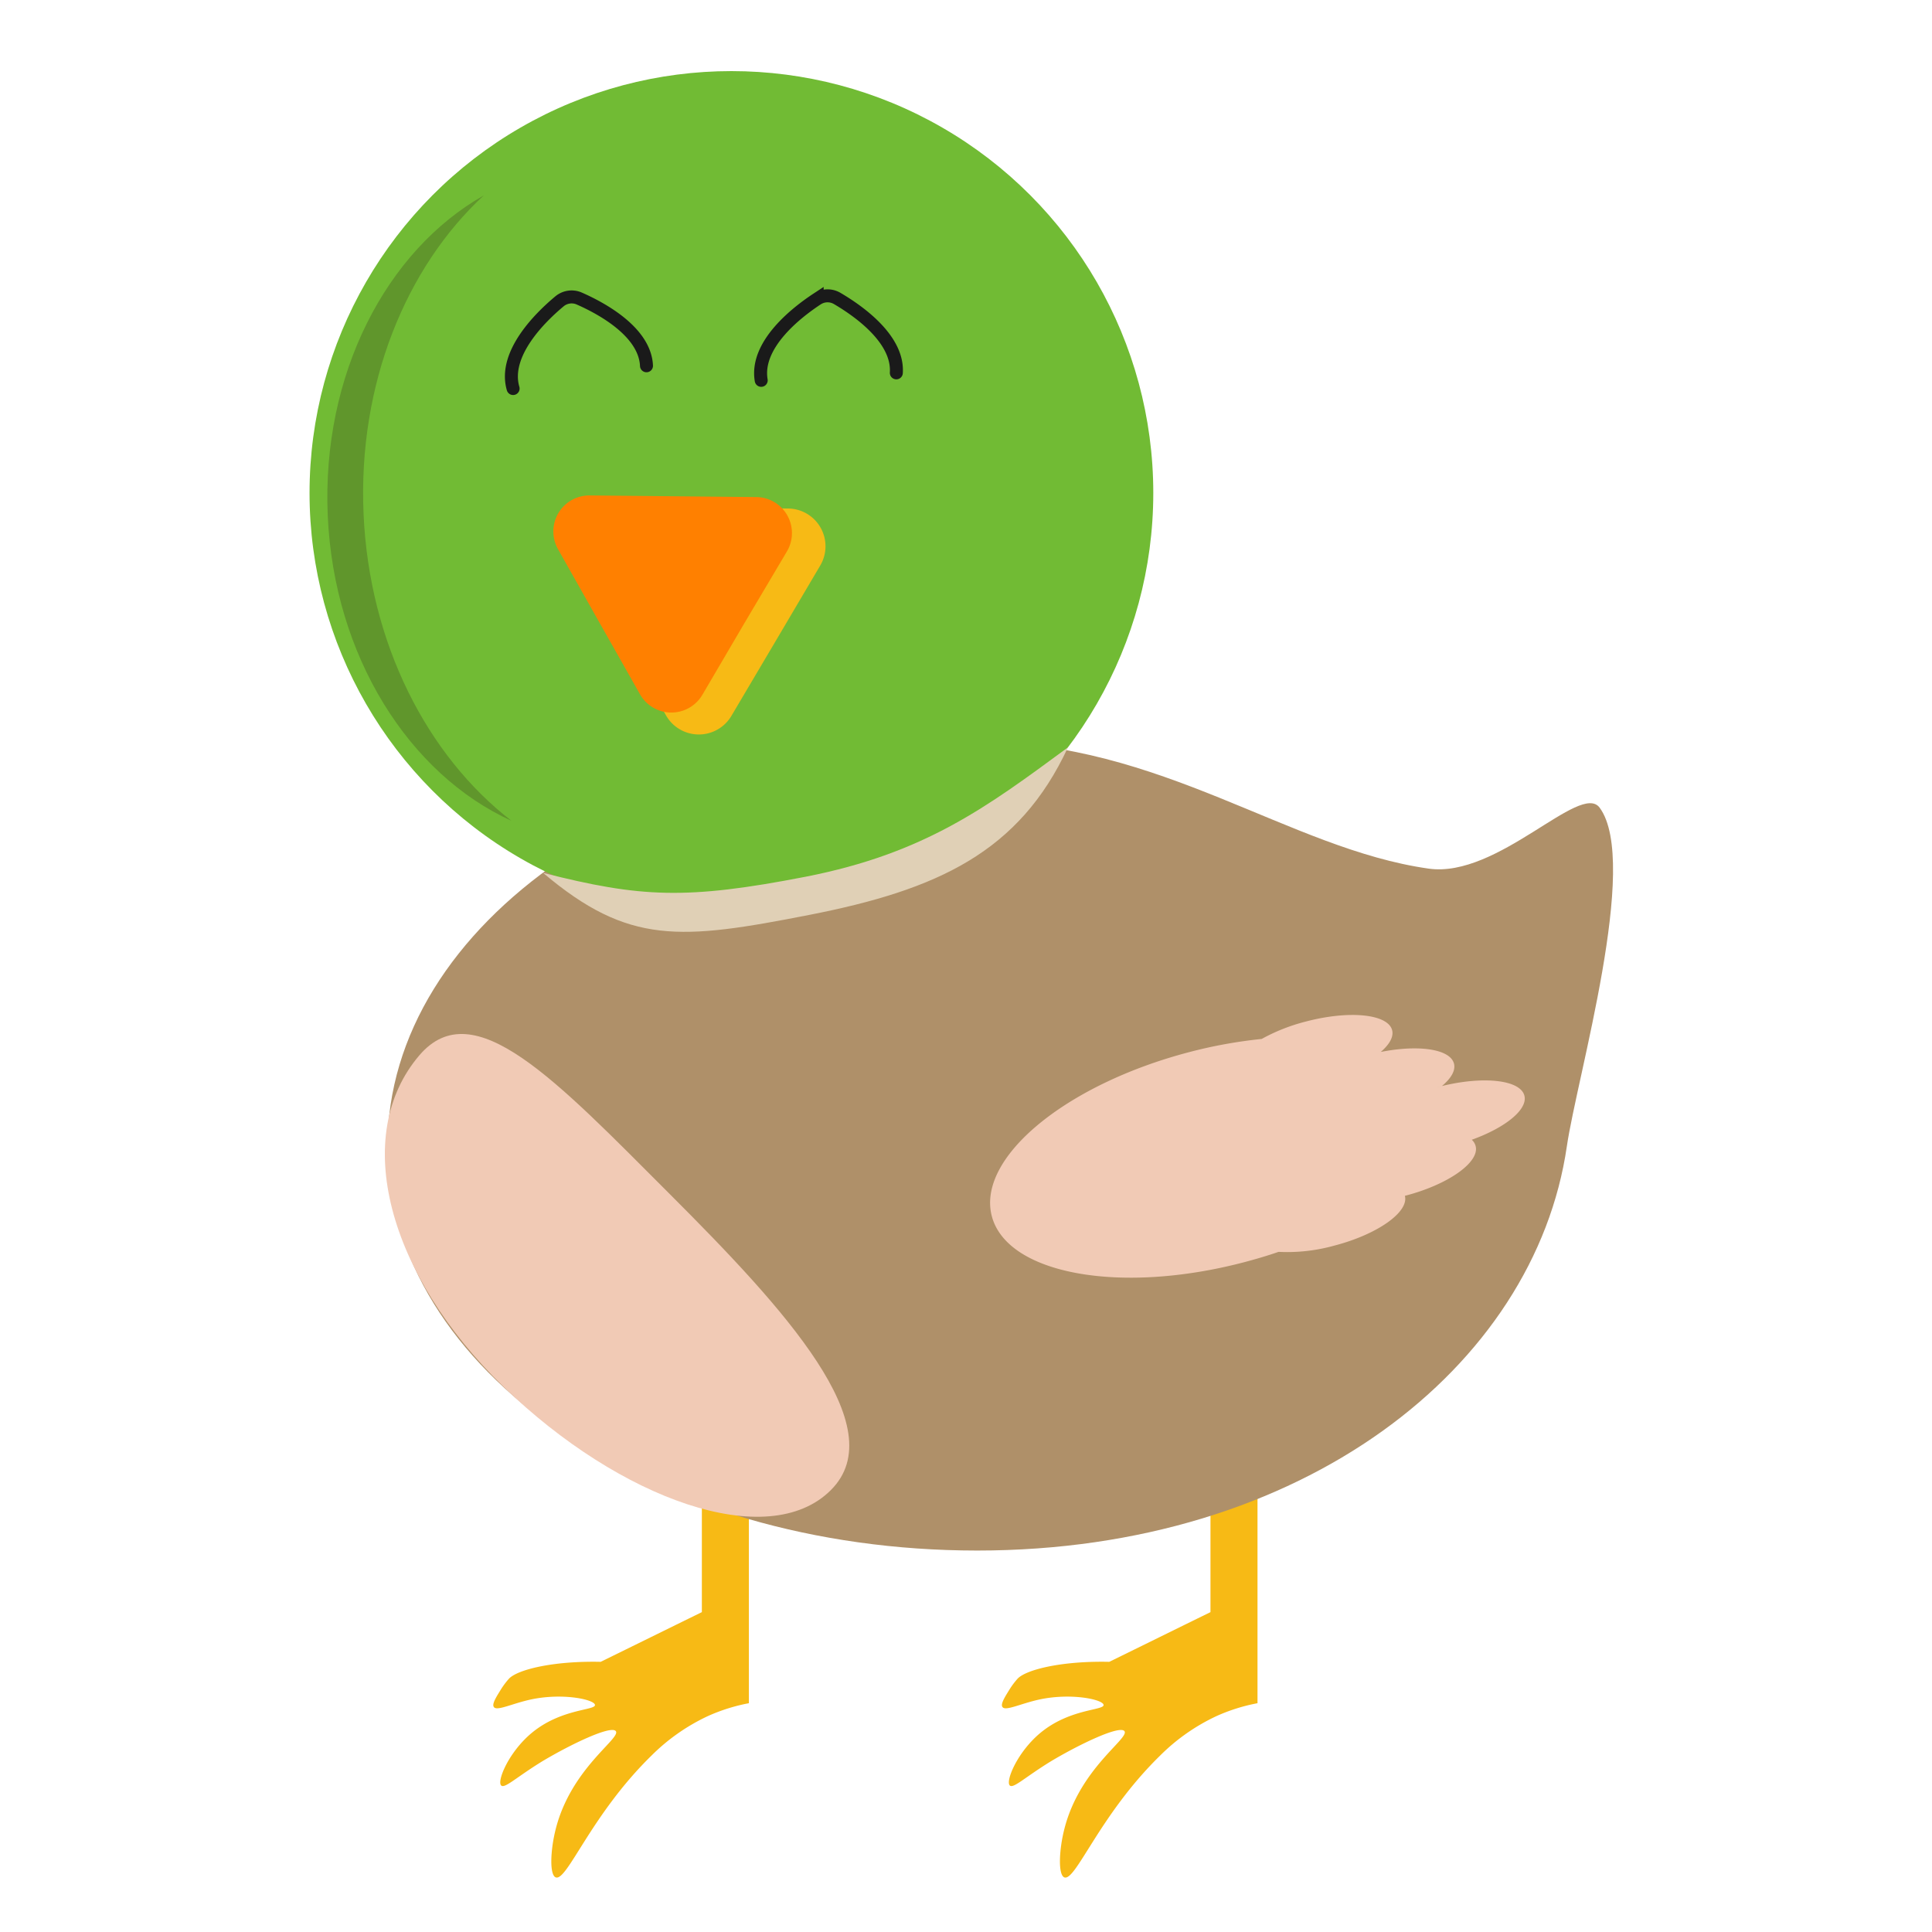 <svg id="Layer_1" data-name="Layer 1" xmlns="http://www.w3.org/2000/svg" viewBox="0 0 500 500"><defs><style>.cls-1{fill:#f7ba15;}.cls-2{fill:#af9069;}.cls-3{fill:#f1cab5;}.cls-4{fill:#71bb34;}.cls-5{fill:#e0d0b6;}.cls-6{fill:#ff8000;}.cls-7{fill:none;stroke:#1a1a1a;stroke-linecap:round;stroke-miterlimit:10;stroke-width:3.36px;}.cls-8{fill:#60962c;}</style></defs><g id="duck"><path class="cls-1" d="M193.81,377.69v63.1a46.75,46.75,0,0,0-10.65,3.35,51.42,51.42,0,0,0-14.6,10.25c-15.61,15.27-21.77,32.49-24.72,31.48-1.67-.6-1.41-7.1,0-12.59,4-15.67,16.88-23.38,15.54-25.25-1.21-1.61-11.59,3.35-19,7.77-6.76,4.15-9.71,7.1-10.65,6.3-1.21-1,1.81-8.51,7.77-13.53,7.57-6.36,16.48-5.9,16.48-7.3s-8.17-3.21-16.48-1.47c-5,1.07-9,3.15-9.71,1.94-.54-.8.8-2.81,2-4.76a20.33,20.33,0,0,1,1.88-2.48c2.08-2.34,11.25-4.69,23.78-4.42,8.77-4.29,17.42-8.57,26.19-12.86V377.69Z"/><path class="cls-1" d="M325.44,377.69v63.1a46.75,46.75,0,0,0-10.65,3.35,51.42,51.42,0,0,0-14.6,10.25c-15.61,15.27-21.77,32.49-24.72,31.48-1.67-.6-1.41-7.1,0-12.59,4-15.67,16.88-23.38,15.54-25.25-1.21-1.61-11.59,3.35-19,7.77-6.76,4.15-9.71,7.1-10.65,6.3-1.21-1,1.81-8.51,7.77-13.53,7.57-6.36,16.48-5.9,16.48-7.3s-8.17-3.21-16.48-1.47c-5,1.07-9,3.15-9.71,1.94-.54-.8.8-2.81,2-4.76a20.33,20.33,0,0,1,1.88-2.48c2.08-2.34,11.25-4.69,23.78-4.42,8.77-4.29,17.42-8.57,26.19-12.86V377.69Z"/><path class="cls-2" d="M405.5,296.66c-8.32,57.18-68.32,104.62-152.61,104.62S100.29,354.45,100.29,296.66,168.61,192,252.9,192c47.69,0,80.66,27.68,116.84,32.8,17.94,2.54,39.26-22.53,44.25-15.77C424.47,223.26,408.1,278.78,405.5,296.66Z"/><path class="cls-3" d="M373.22,281.05c10.79-2.63,20.23-1.57,21.29,2.49.94,3.57-4.9,8.3-13.62,11.43a3.25,3.25,0,0,1,1,1.62c1.1,4.19-7.1,10-18.31,12.89,1.1,4.19-7.1,10-18.32,12.9a45.28,45.28,0,0,1-14.37,1.6c-2.88,1-5.87,1.88-8.94,2.69-32.11,8.43-61.33,3.08-65.27-11.93s18.9-34,51-42.43a122.93,122.93,0,0,1,18.84-3.43A48.26,48.26,0,0,1,338,264.36c11.2-2.94,21.18-1.94,22.28,2.24.38,1.45-.37,3.1-2,4.76-.28.29-.59.59-.94.88.78-.15,1.55-.28,2.3-.4,8.75-1.33,15.74-.06,16.65,3.42.46,1.76-.73,3.8-3.1,5.79l-1,.25-.34.09"/><circle class="cls-4" cx="189.29" cy="127.58" r="109.18"/><path class="cls-5" d="M208.48,226.9c-30.88,6-42.68,5.4-67.93-1,22.17,18.75,35.62,17.38,68.83,10.89s54.4-16.22,67-43.37C255.44,208.85,239.36,220.86,208.48,226.9Z"/><path class="cls-1" d="M189.28,185.28a9.78,9.78,0,0,1-16.93-.16l-11.11-19.69-11.11-19.69a9.78,9.78,0,0,1,8.61-14.58l22.61.22,22.61.22a9.78,9.78,0,0,1,8.32,14.75l-11.49,19.47Z"/><path class="cls-6" d="M181.77,179.82a9.32,9.32,0,0,1-16.15-.16L155,160.89l-10.59-18.77a9.32,9.32,0,0,1,8.21-13.9l21.55.21,21.55.21a9.32,9.32,0,0,1,7.94,14.06l-11,18.56Z"/><path class="cls-3" d="M173.38,309.07c29.6,29.6,57.91,60.3,41.66,76.55s-54.59,2.47-84.66-26.65-39.67-65.06-21.81-85.9C122.59,256.71,143.78,279.47,173.38,309.07Z"/><path class="cls-7" d="M197,98.43c-1.59-9.32,9.36-17.7,14.48-21.06a4.9,4.9,0,0,1,5.17-.14c5.12,3,15.9,10.34,15.32,19.26"/><path class="cls-7" d="M132.79,100.55c-2.64-9.08,7.29-18.64,12-22.56a4.9,4.9,0,0,1,5.12-.73c5.42,2.38,17,8.47,17.4,17.4"/><path class="cls-8" d="M94.09,133c-1.48-33.61,11-63.86,31.13-82.44-25.23,14.27-42,46.35-40.4,82.85s21.15,67,47.53,79C110.63,195.63,95.57,166.59,94.09,133Z"/></g></svg>
